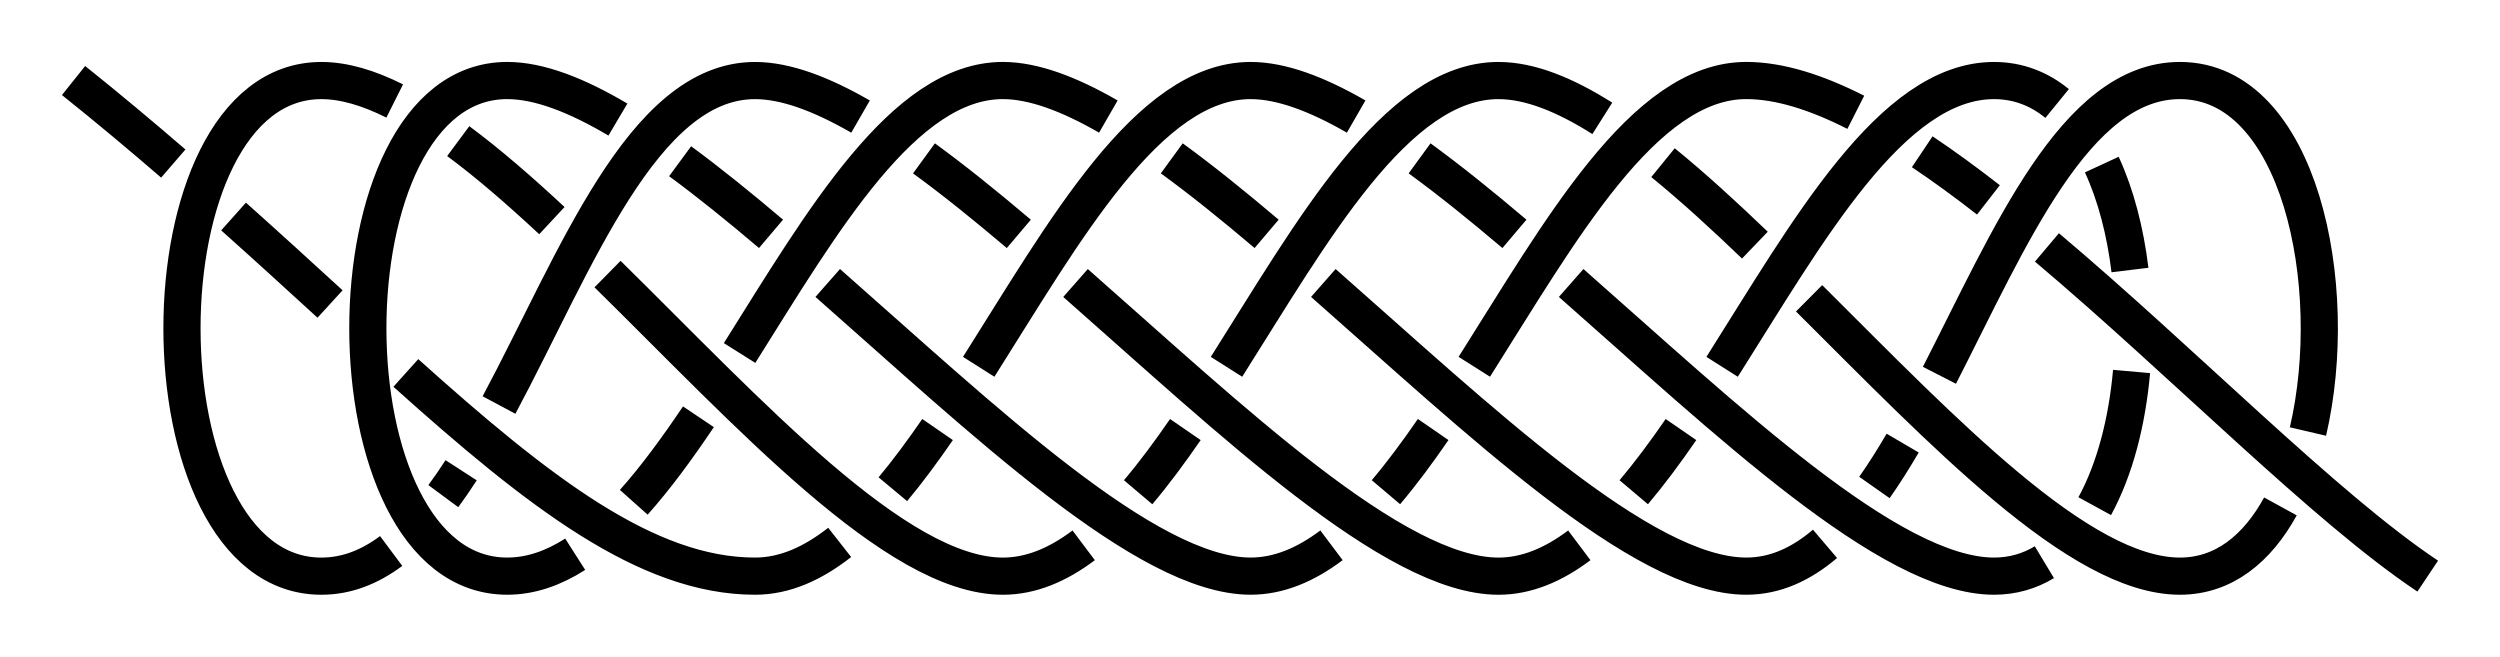<?xml version="1.0" encoding="UTF-8" standalone="no"?>
<!-- Created with Inkscape (http://www.inkscape.org/) -->

<svg
   xmlns:dc="http://purl.org/dc/elements/1.1/"
   xmlns:cc="http://creativecommons.org/ns#"
   xmlns:rdf="http://www.w3.org/1999/02/22-rdf-syntax-ns#"
   xmlns:svg="http://www.w3.org/2000/svg"
   xmlns="http://www.w3.org/2000/svg"
   xmlns:sodipodi="http://sodipodi.sourceforge.net/DTD/sodipodi-0.dtd"
   xmlns:inkscape="http://www.inkscape.org/namespaces/inkscape"
   width="201.769"
   height="53"
   id="svg3080"
   version="1.1"
   inkscape:version="0.92.4 (unknown)"
   sodipodi:docname="Double_Figure-Of-Eight_braid_1.svg">
  <defs
     id="defs3082">
    <marker
       inkscape:stockid="Arrow2Mend"
       orient="auto"
       refY="0"
       refX="0"
       id="Arrow2Mend"
       style="overflow:visible"
       inkscape:isstock="true">
      <path
         id="path908"
         style="fill:#fe0000;fill-opacity:1;fill-rule:evenodd;stroke:#fe0000;stroke-width:0.625;stroke-linejoin:round;stroke-opacity:1"
         d="M 8.719,4.034 -2.207,0.016 8.719,-4.002 c -1.745,2.372 -1.735,5.617 -6e-7,8.035 z"
         transform="scale(-0.6)"
         inkscape:connector-curvature="0" />
    </marker>
    <marker
       inkscape:stockid="Arrow2Lend"
       orient="auto"
       refY="0"
       refX="0"
       id="Arrow2Lend"
       style="overflow:visible"
       inkscape:isstock="true">
      <path
         id="path902"
         style="fill:#fe0000;fill-opacity:1;fill-rule:evenodd;stroke:#fe0000;stroke-width:0.625;stroke-linejoin:round;stroke-opacity:1"
         d="M 8.719,4.034 -2.207,0.016 8.719,-4.002 c -1.745,2.372 -1.735,5.617 -6e-7,8.035 z"
         transform="matrix(-1.1,0,0,-1.1,-1.1,0)"
         inkscape:connector-curvature="0" />
    </marker>
    <marker
       inkscape:stockid="Arrow1Lstart"
       orient="auto"
       refY="0"
       refX="0"
       id="Arrow1Lstart"
       style="overflow:visible"
       inkscape:isstock="true">
      <path
         id="path881"
         d="M 0,0 5,-5 -12.5,0 5,5 Z"
         style="fill:#fe0000;fill-opacity:1;fill-rule:evenodd;stroke:#fe0000;stroke-width:1pt;stroke-opacity:1"
         transform="matrix(0.8,0,0,0.8,10,0)"
         inkscape:connector-curvature="0" />
    </marker>
    <inkscape:path-effect
       effect="knot"
       id="path-effect840"
       is_visible="true"
       interruption_width="3"
       prop_to_stroke_width="false"
       add_stroke_width="true"
       add_other_stroke_width="false"
       switcher_size="15"
       crossing_points_vector="447.572 | 781.551 | 0 | 0 | 0 | 3 | 0.423 | 3.706 | 1 | 436.867 | 792.304 | 0 | 0 | 1 | 2 | 1.369 | 3.349 | 1" />
    <filter
       id="filter3111"
       inkscape:label="Outline, double"
       inkscape:menu="Morphology"
       inkscape:menu-tooltip="Draws a smooth line inside colorized with the color it overlays"
       style="color-interpolation-filters:sRGB">
      <feGaussianBlur
         id="feGaussianBlur3113"
         stdDeviation="3"
         in="SourceAlpha"
         result="result1" />
      <feComposite
         id="feComposite3115"
         in2="result1"
         operator="arithmetic"
         k2="3.2"
         k1="-1"
         k4="-2"
         result="result3"
         k3="0" />
      <feColorMatrix
         id="feColorMatrix3117"
         values="0 0 0 0 0 0 1 0 0 0 0 0 1 0 0 0 0 0 10 0 "
         result="result2" />
      <feComposite
         id="feComposite3119"
         in2="result2"
         result="fbSourceGraphic"
         in="SourceGraphic"
         operator="out" />
      <feGaussianBlur
         id="feGaussianBlur3121"
         in="fbSourceGraphic"
         stdDeviation="0.5"
         result="result4" />
      <feComposite
         id="feComposite3123"
         in2="result4"
         operator="xor"
         in="result4"
         result="result5" />
      <feBlend
         id="feBlend3125"
         in2="result5"
         result="result6"
         mode="darken"
         in="result5" />
      <feBlend
         id="feBlend3127"
         in2="result6"
         in="result6"
         mode="darken" />
    </filter>
    <inkscape:path-effect
       effect="knot"
       id="path-effect840-2"
       is_visible="true"
       interruption_width="3"
       prop_to_stroke_width="false"
       add_stroke_width="true"
       add_other_stroke_width="false"
       switcher_size="15"
       crossing_points_vector="403.24 | 875.245 | 0 | 0 | 0 | 3 | 0.306 | 3.791 | -1 | 434.69 | 856.186 | 0 | 0 | 1 | 4 | 0.647 | 5.637 | 1 | 461.395 | 867.498 | 0 | 0 | 2 | 5 | 2.014 | 6.336 | 1" />
    <marker
       inkscape:stockid="Arrow2Mend"
       orient="auto"
       refY="0"
       refX="0"
       id="Arrow2Mend-2"
       style="overflow:visible">
      <path
         id="path3886"
         style="fill-rule:evenodd;stroke-width:0.625;stroke-linejoin:round"
         d="M 8.719,4.034 -2.207,0.016 8.719,-4.002 c -1.745,2.372 -1.735,5.617 -6e-7,8.035 z"
         transform="scale(-0.6)"
         inkscape:connector-curvature="0" />
    </marker>
    <marker
       inkscape:stockid="Arrow2Mend"
       orient="auto"
       refY="0"
       refX="0"
       id="marker910"
       style="overflow:visible">
      <path
         id="path908-3"
         style="fill-rule:evenodd;stroke-width:0.625;stroke-linejoin:round"
         d="M 8.719,4.034 -2.207,0.016 8.719,-4.002 c -1.745,2.372 -1.735,5.617 -6e-7,8.035 z"
         transform="scale(-0.6)"
         inkscape:connector-curvature="0" />
    </marker>
    <marker
       inkscape:stockid="Arrow2Mend"
       orient="auto"
       refY="0"
       refX="0"
       id="marker914"
       style="overflow:visible">
      <path
         id="path912"
         style="fill-rule:evenodd;stroke-width:0.625;stroke-linejoin:round"
         d="M 8.719,4.034 -2.207,0.016 8.719,-4.002 c -1.745,2.372 -1.735,5.617 -6e-7,8.035 z"
         transform="scale(-0.6)"
         inkscape:connector-curvature="0" />
    </marker>
    <marker
       inkscape:stockid="Arrow2Mend"
       orient="auto"
       refY="0"
       refX="0"
       id="marker918"
       style="overflow:visible">
      <path
         id="path916"
         style="fill-rule:evenodd;stroke-width:0.625;stroke-linejoin:round"
         d="M 8.719,4.034 -2.207,0.016 8.719,-4.002 c -1.745,2.372 -1.735,5.617 -6e-7,8.035 z"
         transform="scale(-0.6)"
         inkscape:connector-curvature="0" />
    </marker>
    <marker
       inkscape:stockid="Arrow2Mend"
       orient="auto"
       refY="0"
       refX="0"
       id="marker922"
       style="overflow:visible">
      <path
         id="path920"
         style="fill-rule:evenodd;stroke-width:0.625;stroke-linejoin:round"
         d="M 8.719,4.034 -2.207,0.016 8.719,-4.002 c -1.745,2.372 -1.735,5.617 -6e-7,8.035 z"
         transform="scale(-0.6)"
         inkscape:connector-curvature="0" />
    </marker>
    <marker
       inkscape:stockid="Arrow2Mend"
       orient="auto"
       refY="0"
       refX="0"
       id="marker926"
       style="overflow:visible">
      <path
         id="path924"
         style="fill-rule:evenodd;stroke-width:0.625;stroke-linejoin:round"
         d="M 8.719,4.034 -2.207,0.016 8.719,-4.002 c -1.745,2.372 -1.735,5.617 -6e-7,8.035 z"
         transform="scale(-0.6)"
         inkscape:connector-curvature="0" />
    </marker>
    <inkscape:path-effect
       effect="knot"
       id="path-effect840-23"
       is_visible="true"
       interruption_width="3"
       prop_to_stroke_width="false"
       add_stroke_width="true"
       add_other_stroke_width="false"
       switcher_size="15"
       crossing_points_vector="504.334 | 781.666 | 0 | 0 | 0 | 3 | 0.375 | 2.38 | 1 | 516.61 | 780.538 | 0 | 0 | 1 | 4 | 0.653 | 3.215 | 1 | 521.85 | 769.994 | 0 | 0 | 2 | 5 | 1.626 | 3.601 | 1" />
    <inkscape:path-effect
       effect="knot"
       id="path-effect840-237"
       is_visible="true"
       interruption_width="3"
       prop_to_stroke_width="false"
       add_stroke_width="true"
       add_other_stroke_width="false"
       switcher_size="15"
       crossing_points_vector="404.884 | 788.82 | 0 | 0 | 0 | 3 | 0.253 | 2.62 | 1 | 421.403 | 779.737 | 0 | 0 | 1 | 4 | 0.614 | 3.386 | 1 | 437.922 | 788.82 | 0 | 0 | 2 | 5 | 1.38 | 3.747 | 1" />
    <inkscape:path-effect
       effect="knot"
       id="path-effect840-9"
       is_visible="true"
       interruption_width="3"
       prop_to_stroke_width="false"
       add_stroke_width="true"
       add_other_stroke_width="false"
       switcher_size="15"
       crossing_points_vector="380.161 | 785.967 | 0 | 0 | 0 | 5 | 0.2 | 2.602 | 1 | 394.029 | 784.807 | 0 | 0 | 1 | 6 | 0.323 | 3.517 | 1 | 409.247 | 783.411 | 0 | 0 | 2 | 7 | 0.471 | 4.545 | 1 | 422.882 | 782.534 | 0 | 0 | 3 | 8 | 0.625 | 5.357 | 1 | 441.855 | 792.447 | 0 | 0 | 4 | 9 | 1.173 | 5.818 | 1" />
    <marker
       inkscape:stockid="Arrow2Mend"
       orient="auto"
       refY="0"
       refX="0"
       id="Arrow2Mend-2-2-6"
       style="overflow:visible"
       inkscape:isstock="true">
      <path
         id="path908-3-2-7"
         style="fill:#ff0000;fill-opacity:1;fill-rule:evenodd;stroke:#ff0000;stroke-width:0.625;stroke-linejoin:round;stroke-opacity:1"
         d="M 8.719,4.034 -2.207,0.016 8.719,-4.002 c -1.745,2.372 -1.735,5.617 -6e-7,8.035 z"
         transform="scale(-0.6)"
         inkscape:connector-curvature="0" />
    </marker>
    <marker
       inkscape:stockid="Arrow2Mend"
       orient="auto"
       refY="0"
       refX="0"
       id="marker870"
       style="overflow:visible"
       inkscape:isstock="true">
      <path
         id="path868"
         style="fill:#ff0000;fill-opacity:1;fill-rule:evenodd;stroke:#ff0000;stroke-width:0.625;stroke-linejoin:round;stroke-opacity:1"
         d="M 8.719,4.034 -2.207,0.016 8.719,-4.002 c -1.745,2.372 -1.735,5.617 -6e-7,8.035 z"
         transform="scale(-0.6)"
         inkscape:connector-curvature="0" />
    </marker>
    <inkscape:path-effect
       effect="knot"
       id="path-effect840-2375"
       is_visible="true"
       interruption_width="3"
       prop_to_stroke_width="false"
       add_stroke_width="true"
       add_other_stroke_width="false"
       switcher_size="15"
       crossing_points_vector="434.069 | 781.786 | 0 | 0 | 1 | 4 | 0.452 | 2.14 | 1 | 425.107 | 785.996 | 0 | 0 | 0 | 5 | 0.259 | 2.853 | 1 | 447.699 | 787.863 | 0 | 0 | 2 | 7 | 1.147 | 3.741 | 1 | 438.737 | 792.073 | 0 | 0 | 3 | 6 | 1.86 | 3.548 | 1" />
    <inkscape:path-effect
       effect="knot"
       id="path-effect840-23759"
       is_visible="true"
       interruption_width="3"
       prop_to_stroke_width="false"
       add_stroke_width="true"
       add_other_stroke_width="false"
       switcher_size="15"
       crossing_points_vector="304.261 | 723.069 | 0 | 0 | 2 | 25 | 0.531 | 6.652 | -1 | 281.889 | 743.106 | 0 | 0 | 0 | 27 | 0.148 | 7.696 | -1 | 314.446 | 715.681 | 0 | 0 | 3 | 52 | 0.738 | 14.811 | -1 | 295.162 | 731.099 | 0 | 0 | 1 | 54 | 0.363 | 15.486 | -1 | 349.99 | 737.584 | 0 | 0 | 6 | 21 | 1.595 | 5.595 | 1 | 335.508 | 716.705 | 0 | 0 | 4 | 31 | 1.216 | 8.784 | 1 | 357.537 | 747.394 | 0 | 0 | 7 | 48 | 1.79 | 13.79 | 1 | 342.817 | 726.275 | 0 | 0 | 5 | 58 | 1.405 | 16.595 | 1 | 402.817 | 726.275 | 0 | 0 | 10 | 17 | 2.595 | 4.595 | -1 | 377.537 | 747.394 | 0 | 0 | 8 | 35 | 2.21 | 9.79 | -1 | 414.911 | 716.705 | 0 | 0 | 11 | 44 | 2.784 | 12.784 | -1 | 389.99 | 737.584 | 0 | 0 | 9 | 62 | 2.405 | 17.595 | -1 | 432.835 | 715.1 | 0 | 0 | 12 | 39 | 3.173 | 10.827 | 1 | 433.534 | 747.867 | 0 | 0 | 14 | 41 | 3.803 | 12.197 | -1 | 437.651 | 732.35 | 0 | 0 | 13 | 66 | 3.507 | 18.563 | 1 | 409.294 | 736.511 | 0 | 0 | 16 | 37 | 4.423 | 10.423 | 1 | 395.269 | 716.466 | 0 | 0 | 18 | 45 | 4.79 | 13.21 | 1 | 417.995 | 747.838 | 0 | 0 | 15 | 64 | 4.198 | 18.228 | 1 | 362.817 | 726.275 | 0 | 0 | 20 | 33 | 5.405 | 9.405 | -1 | 337.537 | 747.394 | 0 | 0 | 22 | 49 | 5.79 | 14.21 | -1 | 375.269 | 716.466 | 0 | 0 | 19 | 60 | 5.21 | 17.21 | -1 | 312.264 | 738.487 | 0 | 0 | 24 | 29 | 6.389 | 8.389 | 1 | 299.273 | 715.992 | 0 | 0 | 26 | 53 | 6.803 | 15.197 | 1 | 317.896 | 747.154 | 0 | 0 | 23 | 56 | 6.216 | 16.216 | 1 | 323.512 | 727.348 | 0 | 0 | 30 | 51 | 8.577 | 14.577 | -1 | 299.971 | 748.76 | 0 | 0 | 28 | 55 | 8.173 | 15.827 | -1 | 369.99 | 737.584 | 0 | 0 | 34 | 47 | 9.595 | 13.595 | 1 | 355.269 | 716.466 | 0 | 0 | 32 | 59 | 9.21 | 16.79 | 1 | 420.543 | 725.373 | 0 | 0 | 38 | 43 | 10.611 | 12.611 | -1 | 397.299 | 747.154 | 0 | 0 | 36 | 63 | 10.216 | 17.784 | -1 | 450.801 | 720.425 | 0 | 0 | 40 | 67 | 11.297 | 18.79 | 1 | 428.325 | 740.404 | 0 | 0 | 42 | 65 | 12.355 | 18.407 | 1 | 382.817 | 726.275 | 0 | 0 | 46 | 61 | 13.405 | 17.405 | -1 | 329.99 | 737.584 | 0 | 0 | 50 | 57 | 14.405 | 16.405 | 1" />
    <inkscape:path-effect
       effect="knot"
       id="path-effect840-23759-2"
       is_visible="true"
       interruption_width="3"
       prop_to_stroke_width="false"
       add_stroke_width="true"
       add_other_stroke_width="false"
       switcher_size="15"
       crossing_points_vector="494.566 | 775.01 | 0 | 0 | 1 | 4 | 0.523 | 2.62 | 1 | 479.961 | 786.139 | 0 | 0 | 0 | 5 | 0.181 | 3.688 | 1 | 512.846 | 772.721 | 0 | 0 | 2 | 7 | 1.312 | 4.819 | 1 | 498.241 | 783.849 | 0 | 0 | 3 | 6 | 2.38 | 4.477 | 1" />
    <inkscape:path-effect
       effect="knot"
       id="path-effect840-23759-9"
       is_visible="true"
       interruption_width="3"
       prop_to_stroke_width="false"
       add_stroke_width="true"
       add_other_stroke_width="false"
       switcher_size="15"
       crossing_points_vector="431.403 | 763.411 | 0 | 0 | 1 | 4 | 0.667 | 2.667 | -1 | 421.403 | 775.448 | 0 | 0 | 0 | 7 | 0.333 | 5.667 | -1 | 451.754 | 765.096 | 0 | 0 | 2 | 9 | 1.382 | 6.749 | 1 | 441.939 | 776.035 | 0 | 0 | 3 | 8 | 2.315 | 6.399 | 1 | 410.704 | 762.649 | 0 | 0 | 5 | 6 | 3.42 | 5.31 | -1" />
    <marker
       inkscape:stockid="Arrow2Mend"
       orient="auto"
       refY="0"
       refX="0"
       id="Arrow2Mend-2-2-6-3"
       style="overflow:visible"
       inkscape:isstock="true">
      <path
         id="path908-3-2-7-6"
         style="fill:#ff0000;fill-opacity:1;fill-rule:evenodd;stroke:#ff0000;stroke-width:0.625;stroke-linejoin:round;stroke-opacity:1"
         d="M 8.719,4.034 -2.207,0.016 8.719,-4.002 c -1.745,2.372 -1.735,5.617 -6e-7,8.035 z"
         transform="scale(-0.6)"
         inkscape:connector-curvature="0" />
    </marker>
    <marker
       inkscape:stockid="Arrow2Mend"
       orient="auto"
       refY="0"
       refX="0"
       id="marker7668"
       style="overflow:visible"
       inkscape:isstock="true">
      <path
         id="path7666"
         style="fill:#ff0000;fill-opacity:1;fill-rule:evenodd;stroke:#ff0000;stroke-width:0.625;stroke-linejoin:round;stroke-opacity:1"
         d="M 8.719,4.034 -2.207,0.016 8.719,-4.002 c -1.745,2.372 -1.735,5.617 -6e-7,8.035 z"
         transform="scale(-0.6)"
         inkscape:connector-curvature="0" />
    </marker>
    <inkscape:path-effect
       effect="knot"
       id="path-effect989-23-5"
       is_visible="true"
       interruption_width="3"
       prop_to_stroke_width="false"
       add_stroke_width="true"
       add_other_stroke_width="false"
       switcher_size="15"
       crossing_points_vector="350.081 | 846.637 | 0 | 0 | 1 | 22 | 0.435 | 6.505 | 1 | 365.952 | 831.112 | 0 | 0 | 3 | 24 | 0.769 | 7.201 | 1 | 336.169 | 860.362 | 0 | 0 | 0 | 43 | 0.17 | 12.257 | 1 | 355.745 | 840.549 | 0 | 0 | 2 | 45 | 0.551 | 13.392 | 1 | 396.403 | 841.275 | 0 | 0 | 5 | 18 | 1.405 | 5.405 | -1 | 416.403 | 862.394 | 0 | 0 | 7 | 28 | 1.79 | 8.21 | -1 | 386.403 | 831.466 | 0 | 0 | 4 | 39 | 1.21 | 11.21 | -1 | 406.403 | 852.584 | 0 | 0 | 6 | 49 | 1.595 | 14.405 | -1 | 446.403 | 852.584 | 0 | 0 | 9 | 14 | 2.405 | 4.405 | 1 | 463.461 | 834.006 | 0 | 0 | 11 | 32 | 2.732 | 9.268 | 1 | 436.403 | 862.394 | 0 | 0 | 8 | 35 | 2.21 | 10.21 | 1 | 457.062 | 840.549 | 0 | 0 | 10 | 53 | 2.608 | 15.449 | 1 | 476.638 | 860.362 | 0 | 0 | 12 | 55 | 3.743 | 15.83 | 1 | 436.403 | 841.275 | 0 | 0 | 15 | 30 | 4.595 | 8.595 | -1 | 455.579 | 861.721 | 0 | 0 | 13 | 34 | 4.226 | 9.774 | -1 | 426.403 | 831.466 | 0 | 0 | 16 | 51 | 4.79 | 14.79 | -1 | 386.403 | 852.584 | 0 | 0 | 19 | 26 | 5.595 | 7.595 | 1 | 406.403 | 831.466 | 0 | 0 | 17 | 38 | 5.21 | 10.79 | 1 | 376.403 | 862.394 | 0 | 0 | 20 | 47 | 5.79 | 13.79 | 1 | 357.228 | 861.721 | 0 | 0 | 21 | 42 | 6.226 | 11.774 | -1 | 349.346 | 834.006 | 0 | 0 | 23 | 44 | 6.732 | 13.268 | 1 | 376.403 | 841.275 | 0 | 0 | 25 | 40 | 7.405 | 11.405 | -1 | 396.403 | 862.394 | 0 | 0 | 27 | 48 | 7.79 | 14.21 | -1 | 426.403 | 852.584 | 0 | 0 | 29 | 36 | 8.405 | 10.405 | 1 | 446.855 | 831.112 | 0 | 0 | 31 | 52 | 8.799 | 15.231 | 1 | 462.725 | 846.637 | 0 | 0 | 33 | 54 | 9.495 | 15.565 | 1 | 416.403 | 841.275 | 0 | 0 | 37 | 50 | 10.595 | 14.595 | -1 | 366.403 | 852.584 | 0 | 0 | 41 | 46 | 11.595 | 13.595 | 1" />
    <inkscape:path-effect
       effect="knot"
       id="path-effect840-23759-23"
       is_visible="true"
       interruption_width="3"
       prop_to_stroke_width="false"
       add_stroke_width="true"
       add_other_stroke_width="false"
       switcher_size="15"
       crossing_points_vector="400.868 | 776.035 | 0 | 0 | 1 | 8 | 0.601 | 4.685 | 1 | 391.053 | 765.096 | 0 | 0 | 0 | 9 | 0.251 | 5.618 | 1 | 431.403 | 763.411 | 0 | 0 | 3 | 6 | 1.667 | 3.667 | -1 | 421.403 | 775.448 | 0 | 0 | 2 | 11 | 1.333 | 6.667 | -1 | 451.754 | 765.096 | 0 | 0 | 4 | 13 | 2.382 | 7.749 | 1 | 441.939 | 776.035 | 0 | 0 | 5 | 12 | 3.315 | 7.399 | 1 | 411.403 | 763.411 | 0 | 0 | 7 | 10 | 4.333 | 6.333 | -1" />
    <inkscape:path-effect
       effect="knot"
       id="path-effect840-23759-5"
       is_visible="true"
       interruption_width="3"
       prop_to_stroke_width="false"
       add_stroke_width="true"
       add_other_stroke_width="false"
       switcher_size="15"
       crossing_points_vector="370.868 | 762.824 | 0 | 0 | 1 | 12 | 0.601 | 6.685 | -1 | 361.053 | 773.763 | 0 | 0 | 0 | 13 | 0.251 | 7.618 | -1 | 401.403 | 775.448 | 0 | 0 | 3 | 10 | 1.667 | 5.667 | 1 | 391.403 | 763.411 | 0 | 0 | 2 | 15 | 1.333 | 8.667 | 1 | 431.403 | 763.411 | 0 | 0 | 5 | 8 | 2.667 | 4.667 | -1 | 421.403 | 775.448 | 0 | 0 | 4 | 17 | 2.333 | 9.667 | -1 | 451.754 | 765.096 | 0 | 0 | 6 | 19 | 3.382 | 10.749 | 1 | 441.939 | 776.035 | 0 | 0 | 7 | 18 | 4.315 | 10.399 | 1 | 411.403 | 763.411 | 0 | 0 | 9 | 16 | 5.333 | 9.333 | -1 | 381.403 | 775.448 | 0 | 0 | 11 | 14 | 6.333 | 8.333 | 1" />
    <marker
       inkscape:stockid="Arrow1Send"
       orient="auto"
       refY="0"
       refX="0"
       id="Arrow1Send"
       style="overflow:visible"
       inkscape:isstock="true">
      <path
         id="path3582"
         d="M 0,0 5,-5 -12.5,0 5,5 Z"
         style="fill:#ff0000;fill-opacity:1;fill-rule:evenodd;stroke:#ff0000;stroke-width:1pt;stroke-opacity:1"
         transform="matrix(-0.2,0,0,-0.2,-1.2,0)"
         inkscape:connector-curvature="0" />
    </marker>
    <marker
       inkscape:stockid="Arrow2Send"
       orient="auto"
       refY="0"
       refX="0"
       id="Arrow2Send"
       style="overflow:visible"
       inkscape:isstock="true">
      <path
         id="path3600"
         style="fill:#ff0000;fill-opacity:1;fill-rule:evenodd;stroke:#ff0000;stroke-width:0.625;stroke-linejoin:round;stroke-opacity:1"
         d="M 8.719,4.034 -2.207,0.016 8.719,-4.002 c -1.745,2.372 -1.735,5.617 -6e-7,8.035 z"
         transform="matrix(-0.3,0,0,-0.3,0.69,0)"
         inkscape:connector-curvature="0" />
    </marker>
  </defs>
  <sodipodi:namedview
     id="base"
     pagecolor="#ffffff"
     bordercolor="#666666"
     borderopacity="1.0"
     inkscape:pageopacity="0.0"
     inkscape:pageshadow="2"
     inkscape:zoom="2.8"
     inkscape:cx="252.24481"
     inkscape:cy="21.927154"
     inkscape:document-units="px"
     inkscape:current-layer="layer1"
     showgrid="true"
     inkscape:object-paths="false"
     inkscape:window-width="1920"
     inkscape:window-height="1015"
     inkscape:window-x="0"
     inkscape:window-y="36"
     inkscape:window-maximized="1"
     inkscape:showpageshadow="false"
     fit-margin-top="5"
     fit-margin-left="5"
     fit-margin-right="5"
     fit-margin-bottom="5"
     inkscape:snap-intersection-paths="false"
     inkscape:snap-midpoints="false"
     inkscape:snap-smooth-nodes="false"
     inkscape:object-nodes="true">
    <inkscape:grid
       type="xygrid"
       id="grid838"
       originx="45.937"
       originy="166.5" />
  </sodipodi:namedview>
  <g
     inkscape:label="Layer 1"
     inkscape:groupmode="layer"
     id="layer1"
     transform="translate(-260.466,-855.43)">
    <path
       style="fill:none;fill-rule:evenodd;stroke:#000000;stroke-width:3;stroke-linecap:butt;stroke-linejoin:miter;stroke-miterlimit:4;stroke-dasharray:none;stroke-opacity:1"
       d="m 271.403,751.93 c 2.804,-2.243 5.482,-4.486 8.048,-6.701 m 4.865,-4.274 c 2.718,-2.425 5.307,-4.792 7.787,-7.062 m 6.117,-5.564 c 10.711,-9.617 19.447,-16.4 28.183,-16.4 2.391,0 4.654,1.016 6.831,2.724 m 4.291,4.292 c 1.221,1.464 2.421,3.092 3.609,4.817 m 3.32,5.063 c 6.914,10.919 13.67,23.104 21.948,23.104 2.475,0 5.359,-1.089 8.516,-2.908 m 5.119,-3.372 c 2.462,-1.793 5.031,-3.87 7.655,-6.095 m 4.577,-3.964 c 12.567,-11.058 25.713,-23.661 34.133,-23.661 1.504,0 2.858,0.402 4.06,1.126 m 4.063,4.523 c 1.624,2.965 2.615,6.819 2.974,10.87 m -0.129,8.188 c -0.378,3.104 -1.136,6.048 -2.274,8.509 m -3.605,4.931 c -1.443,1.176 -3.14,1.852 -5.09,1.852 -8.279,0 -15.035,-12.185 -21.948,-23.104 m -3.32,-5.063 c -1.254,-1.821 -2.522,-3.533 -3.812,-5.059 m -4.394,-4.285 c -2.083,-1.566 -4.246,-2.489 -6.525,-2.489 -8.42,0 -21.566,12.604 -34.133,23.661 m -4.577,3.964 c -2.624,2.225 -5.193,4.302 -7.655,6.095 m -5.119,3.372 c -3.157,1.819 -6.041,2.908 -8.516,2.908 -9.07,0 -14.484,-14.625 -20.663,-26.188 m -3.057,-5.264 c -0.471,-0.729 -0.95,-1.428 -1.438,-2.089 m -4.209,-4.427 c -1.725,-1.287 -3.586,-2.032 -5.633,-2.032 -15,0 -15,40 0,40 1.835,0 3.821,-0.599 5.919,-1.65 m 5.128,-3.238 c 2.436,-1.806 4.971,-4.007 7.558,-6.417 m 4.491,-4.315 c 11.409,-11.223 23.301,-24.38 31.904,-24.38 2.279,0 4.442,0.923 6.525,2.489 m 4.394,4.285 c 1.291,1.526 2.558,3.238 3.812,5.059 m 3.32,5.063 c 6.914,10.919 13.67,23.104 21.948,23.104 2.54,0 5.367,-1.147 8.383,-3.052 m 4.899,-3.576 c 2.407,-1.959 4.892,-4.233 7.415,-6.656 m 4.375,-4.29 c 10.792,-10.739 21.822,-22.425 29.929,-22.425 3.539,0 6.243,2.226 8.112,5.628 m 2.222,6.044 c 2.751,11.807 -0.694,28.328 -10.334,28.328 -8.452,0 -13.73,-12.701 -19.41,-23.789 m -2.966,-5.473 c -0.742,-1.267 -1.499,-2.47 -2.28,-3.582 m -3.988,-4.548 c -1.926,-1.638 -4.02,-2.608 -6.356,-2.608 -8.42,0 -21.566,12.604 -34.133,23.661 m -4.577,3.964 c -2.624,2.225 -5.193,4.302 -7.655,6.095 m -5.119,3.372 c -3.157,1.819 -6.041,2.908 -8.516,2.908 -7.999,0 -14.575,-11.374 -21.247,-21.991 m -3.322,-5.147 c -1.709,-2.543 -3.44,-4.909 -5.218,-6.901 m -4.727,-4.194 c -1.762,-1.123 -3.584,-1.767 -5.486,-1.767 -15,0 -15,40 0,40 2.584,0 5.612,-1.187 8.933,-3.151 m 5.021,-3.362 c 2.365,-1.739 4.825,-3.732 7.336,-5.861 m 4.577,-3.964 c 12.567,-11.058 25.713,-23.661 34.133,-23.661 2.279,0 4.442,0.923 6.525,2.489 m 4.394,4.285 c 1.291,1.526 2.558,3.238 3.812,5.059 m 3.32,5.063 c 6.914,10.919 13.67,23.104 21.948,23.104 2.668,0 5.652,-0.949 8.841,-2.566 m 5.362,-3.184 c 1.748,-1.17 3.534,-2.478 5.343,-3.884 m 4.721,-3.836 c 11.047,-9.315 22.424,-20.991 30.733,-26.53"
       id="path831-2"
       inkscape:connector-curvature="0"
       sodipodi:nodetypes="czzzzzzzzzzzzzzzzzzc"
       inkscape:path-effect="#path-effect840-23759"
       inkscape:original-d="m 271.40334,751.92963 c 25,-20 40,-40 55,-40 15,0 25,40 40,40 15,0 45,-40 60,-40 15,0 15,40 0,40 -15,0 -25,-40 -40,-40 -15,0 -45,40 -60,40 -15,0 -20,-40 -35,-40 -15,0 -15,40 0,40 15,0 40,-40 55,-40 15,0 25,40 40,40 15,0 40,-40 55,-40 15.00001,0 14.99999,40 -1e-5,40 -15,0 -19.99999,-40 -34.99999,-40 -15,0 -45,40 -60,40 -15,0 -25,-40 -40,-40 -15,0 -15,40 0,40 15,0 45,-40 60,-40 15,0 24.99998,40 39.99999,40 15.00001,0 40.00001,-30 55.00001,-40"
       transform="matrix(1,0,0,-1,-5,1613.859)" />
    <path
       style="fill:none;fill-rule:evenodd;stroke:#000000;stroke-width:3;stroke-linecap:butt;stroke-linejoin:miter;stroke-miterlimit:4;stroke-dasharray:none;stroke-opacity:1"
       d="m 349.324,786.237 c 2.478,-2.478 4.955,-6.183 7.433,-10.356 m 3.906,-6.855 c 6.22,-11.182 12.441,-22.789 18.661,-22.789 2.745,0 5.49,3.014 8.235,7.388 m 3.454,6.098 c 6.104,11.612 12.207,26.514 18.311,26.514 2.745,0 5.49,-3.014 8.235,-7.388 m 3.454,-6.098 c 6.104,-11.612 12.207,-26.514 18.311,-26.514 3.298,0 6.596,4.351 9.177,10.182 m 2.68,7.434 c 3.112,10.728 3.541,22.383 -1.857,22.383 -6.104,0 -12.207,-14.901 -18.311,-26.514 m -3.454,-6.098 c -2.745,-4.374 -5.49,-7.388 -8.235,-7.388 -6.104,0 -12.207,14.901 -18.311,26.514 m -3.454,6.098 c -2.745,4.374 -5.49,7.388 -8.235,7.388 -6.348,0 -12.696,-16.119 -19.044,-27.892 m -3.383,-5.748 c -2.524,-3.811 -5.049,-6.36 -7.573,-6.36 -10,0 0,40 10,40 2.745,0 5.49,-3.014 8.235,-7.388 m 3.454,-6.098 c 6.104,-11.612 12.207,-26.514 18.311,-26.514 2.745,0 5.49,3.014 8.235,7.388 m 3.454,6.098 c 6.104,11.612 12.207,26.514 18.311,26.514 2.93,0 5.86,-2.576 8.791,-6.47 m 3.712,-5.542 c 5.833,-9.519 11.665,-22.156 17.498,-27.988"
       id="path831-2-9"
       inkscape:connector-curvature="0"
       sodipodi:nodetypes="czzzzzzzzzzc"
       inkscape:path-effect="#path-effect840-23759-5"
       inkscape:original-d="m 349.32374,786.23723 c 10,-10 20,-40 30,-40 10,0 20,40 30,40 10,0 20,-40 30,-40 10,0 20,40 10,40 -10,0 -20,-40 -30,-40 -10,0 -20,40 -30,40 -10,0 -20,-40 -30,-40 -10,0 0,40 10,40 10,0 20,-40 30,-40 10,0 20,40 30,40 10,0 20,-30 30,-40"
       transform="matrix(1,0,0,-1,132.08,1648.167)" />
    <path
       style="display:inline;fill:none;fill-rule:evenodd;stroke:#ff0000;stroke-width:1.333;stroke-linecap:butt;stroke-linejoin:miter;stroke-miterlimit:4;stroke-dasharray:3.999, 1.333;stroke-dashoffset:0;stroke-opacity:1;marker-start:url(#Arrow1Send);marker-end:url(#Arrow2Send)"
       id="path1001-7"
       d="m 481.403,871.93 c -5,5 -10,30 0,30 1.306,0 2.611,-0.682 3.917,-1.868 m 6.411,-9.09 c 6.557,-11.842 13.115,-29.042 19.672,-29.042 1.035,0 2.071,0.429 3.106,1.198 m 3.712,4.061 c 0.596,0.838 1.193,1.753 1.789,2.73 m 2.933,5.215 c 6.153,11.652 12.306,26.797 18.46,26.797 0.855,0 1.709,-0.292 2.564,-0.827 m 4.21,-4.371 c 0.6,-0.839 1.2,-1.757 1.8,-2.737 m 2.457,-4.313 c 6.323,-11.761 12.646,-27.752 18.969,-27.752 1.113,0 1.979,0.496 2.624,1.377 m 0.221,17.175 c -1.306,5.784 -3.493,11.731 -6.074,15.891 m -3.84,4.473 c -0.964,0.697 -1.947,1.084 -2.931,1.084 -4.528,0 -9.056,-8.201 -13.584,-17.176 m -3.08,-6.139 c -2.239,-4.423 -4.478,-8.623 -6.717,-11.703 m -4.152,-4.215 c -0.822,-0.497 -1.645,-0.767 -2.467,-0.767 -4.571,0 -9.142,8.358 -13.714,17.433 m -3.118,6.211 c -2.248,4.428 -4.495,8.61 -6.743,11.636 m -3.97,3.959 c -0.819,0.492 -1.637,0.761 -2.456,0.761 -3.245,0 -7.542,-4.211 -11.867,-9.9 m -4.208,-5.948 c -1.798,-2.701 -3.54,-5.508 -5.149,-8.212 m -2.562,-4.406 c -3.696,-6.498 -6.214,-11.534 -6.214,-11.534"
       inkscape:connector-curvature="0"
       sodipodi:nodetypes="csccsccccsccccsccccsccccsccccsccccc" />
  </g>
</svg>
